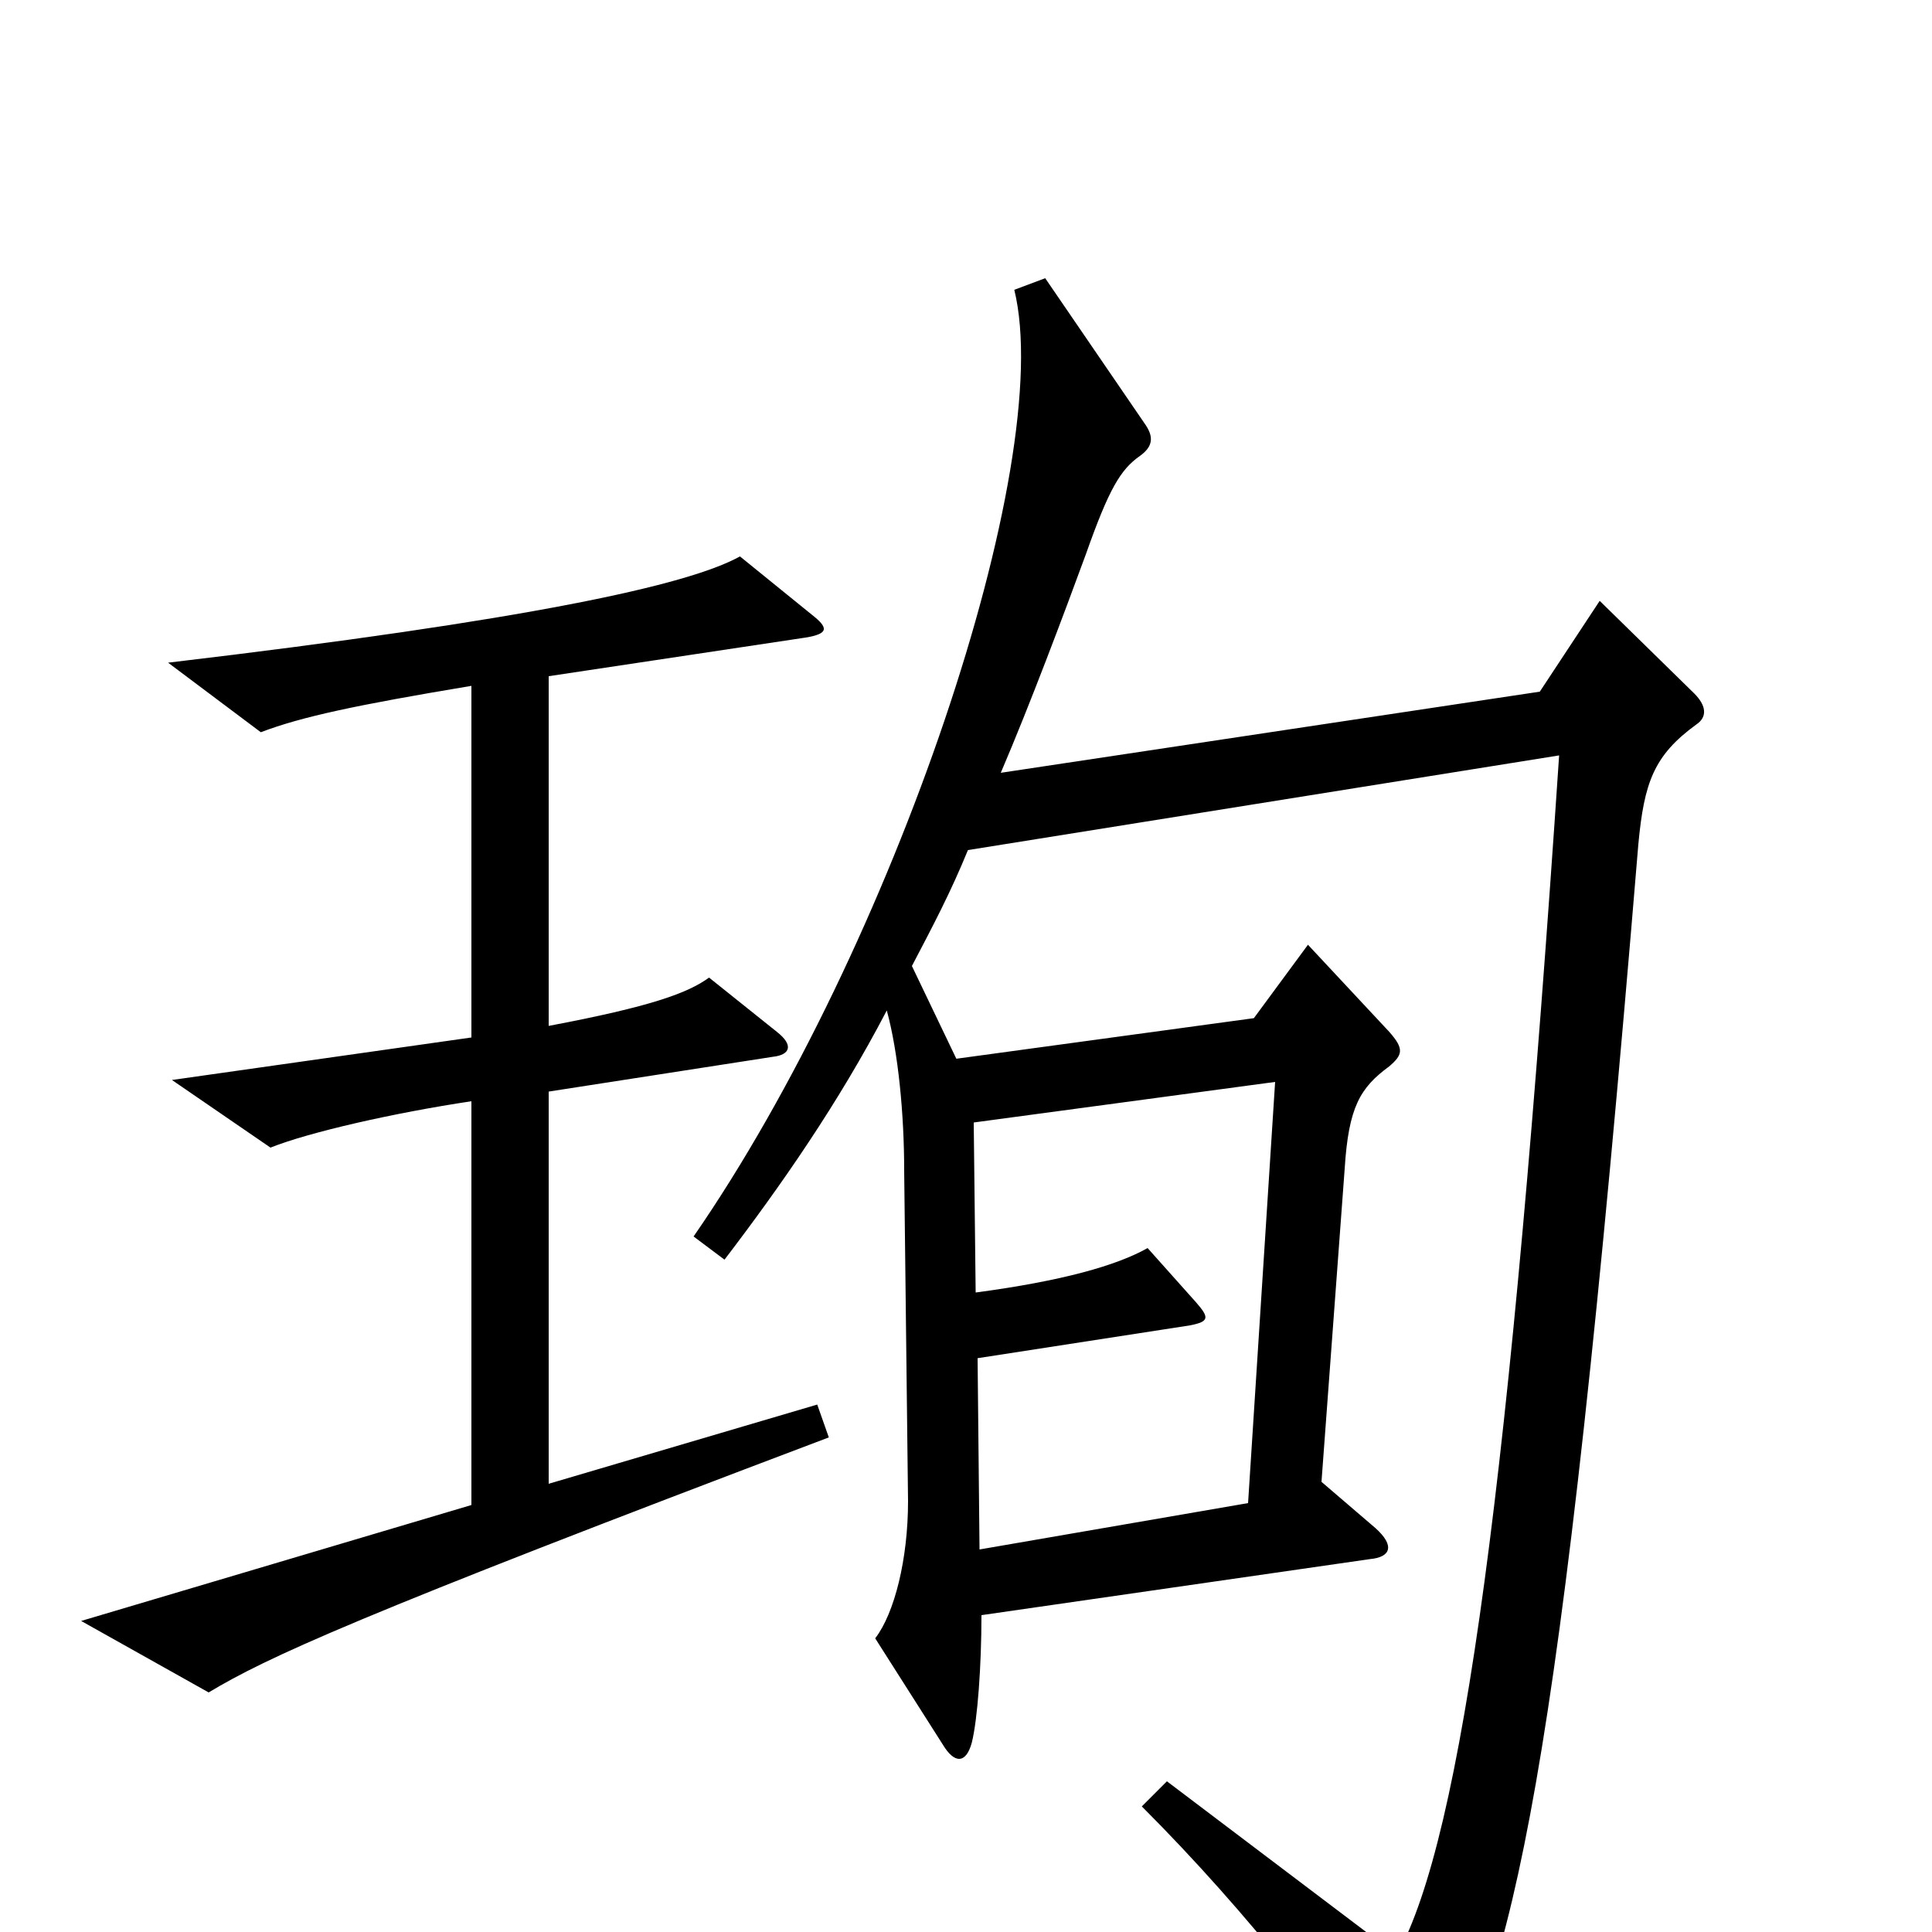 <svg xmlns="http://www.w3.org/2000/svg" viewBox="0 -1000 1000 1000">
	<path fill="#000000" d="M429 -256L423 -273L284 -232V-435L400 -453C409 -454 411 -459 402 -466L367 -494C356 -486 337 -479 284 -469V-650L417 -670C429 -672 429 -675 420 -682L383 -712C356 -697 273 -679 87 -657L135 -621C156 -629 184 -635 244 -645V-463L89 -441L140 -406C160 -414 204 -424 244 -430V-221L42 -161L108 -124C138 -142 183 -163 429 -256ZM878 -625C884 -629 883 -635 877 -641L828 -689L797 -642L518 -600C533 -635 551 -683 562 -713C574 -747 580 -757 590 -764C597 -769 597 -774 593 -780L541 -856L525 -850C547 -760 462 -509 359 -360L375 -348C404 -386 434 -429 459 -477C465 -455 468 -423 468 -394L470 -223C470 -193 463 -165 453 -152L488 -97C494 -87 500 -87 503 -98C506 -110 508 -138 508 -164L709 -193C720 -194 722 -200 712 -209L684 -233L696 -395C698 -427 704 -437 719 -448C726 -454 727 -457 719 -466L677 -511L649 -473L495 -452L472 -500C483 -521 492 -538 501 -560L807 -609C782 -236 757 -49 723 12L604 -78L591 -65C647 -9 694 52 721 95C729 106 736 106 742 95C783 17 807 -67 848 -563C851 -595 856 -609 878 -625ZM660 -440L646 -222L507 -198L506 -297L616 -314C626 -316 626 -318 619 -326L594 -354C578 -345 550 -337 505 -331L504 -419Z"/>
</svg>